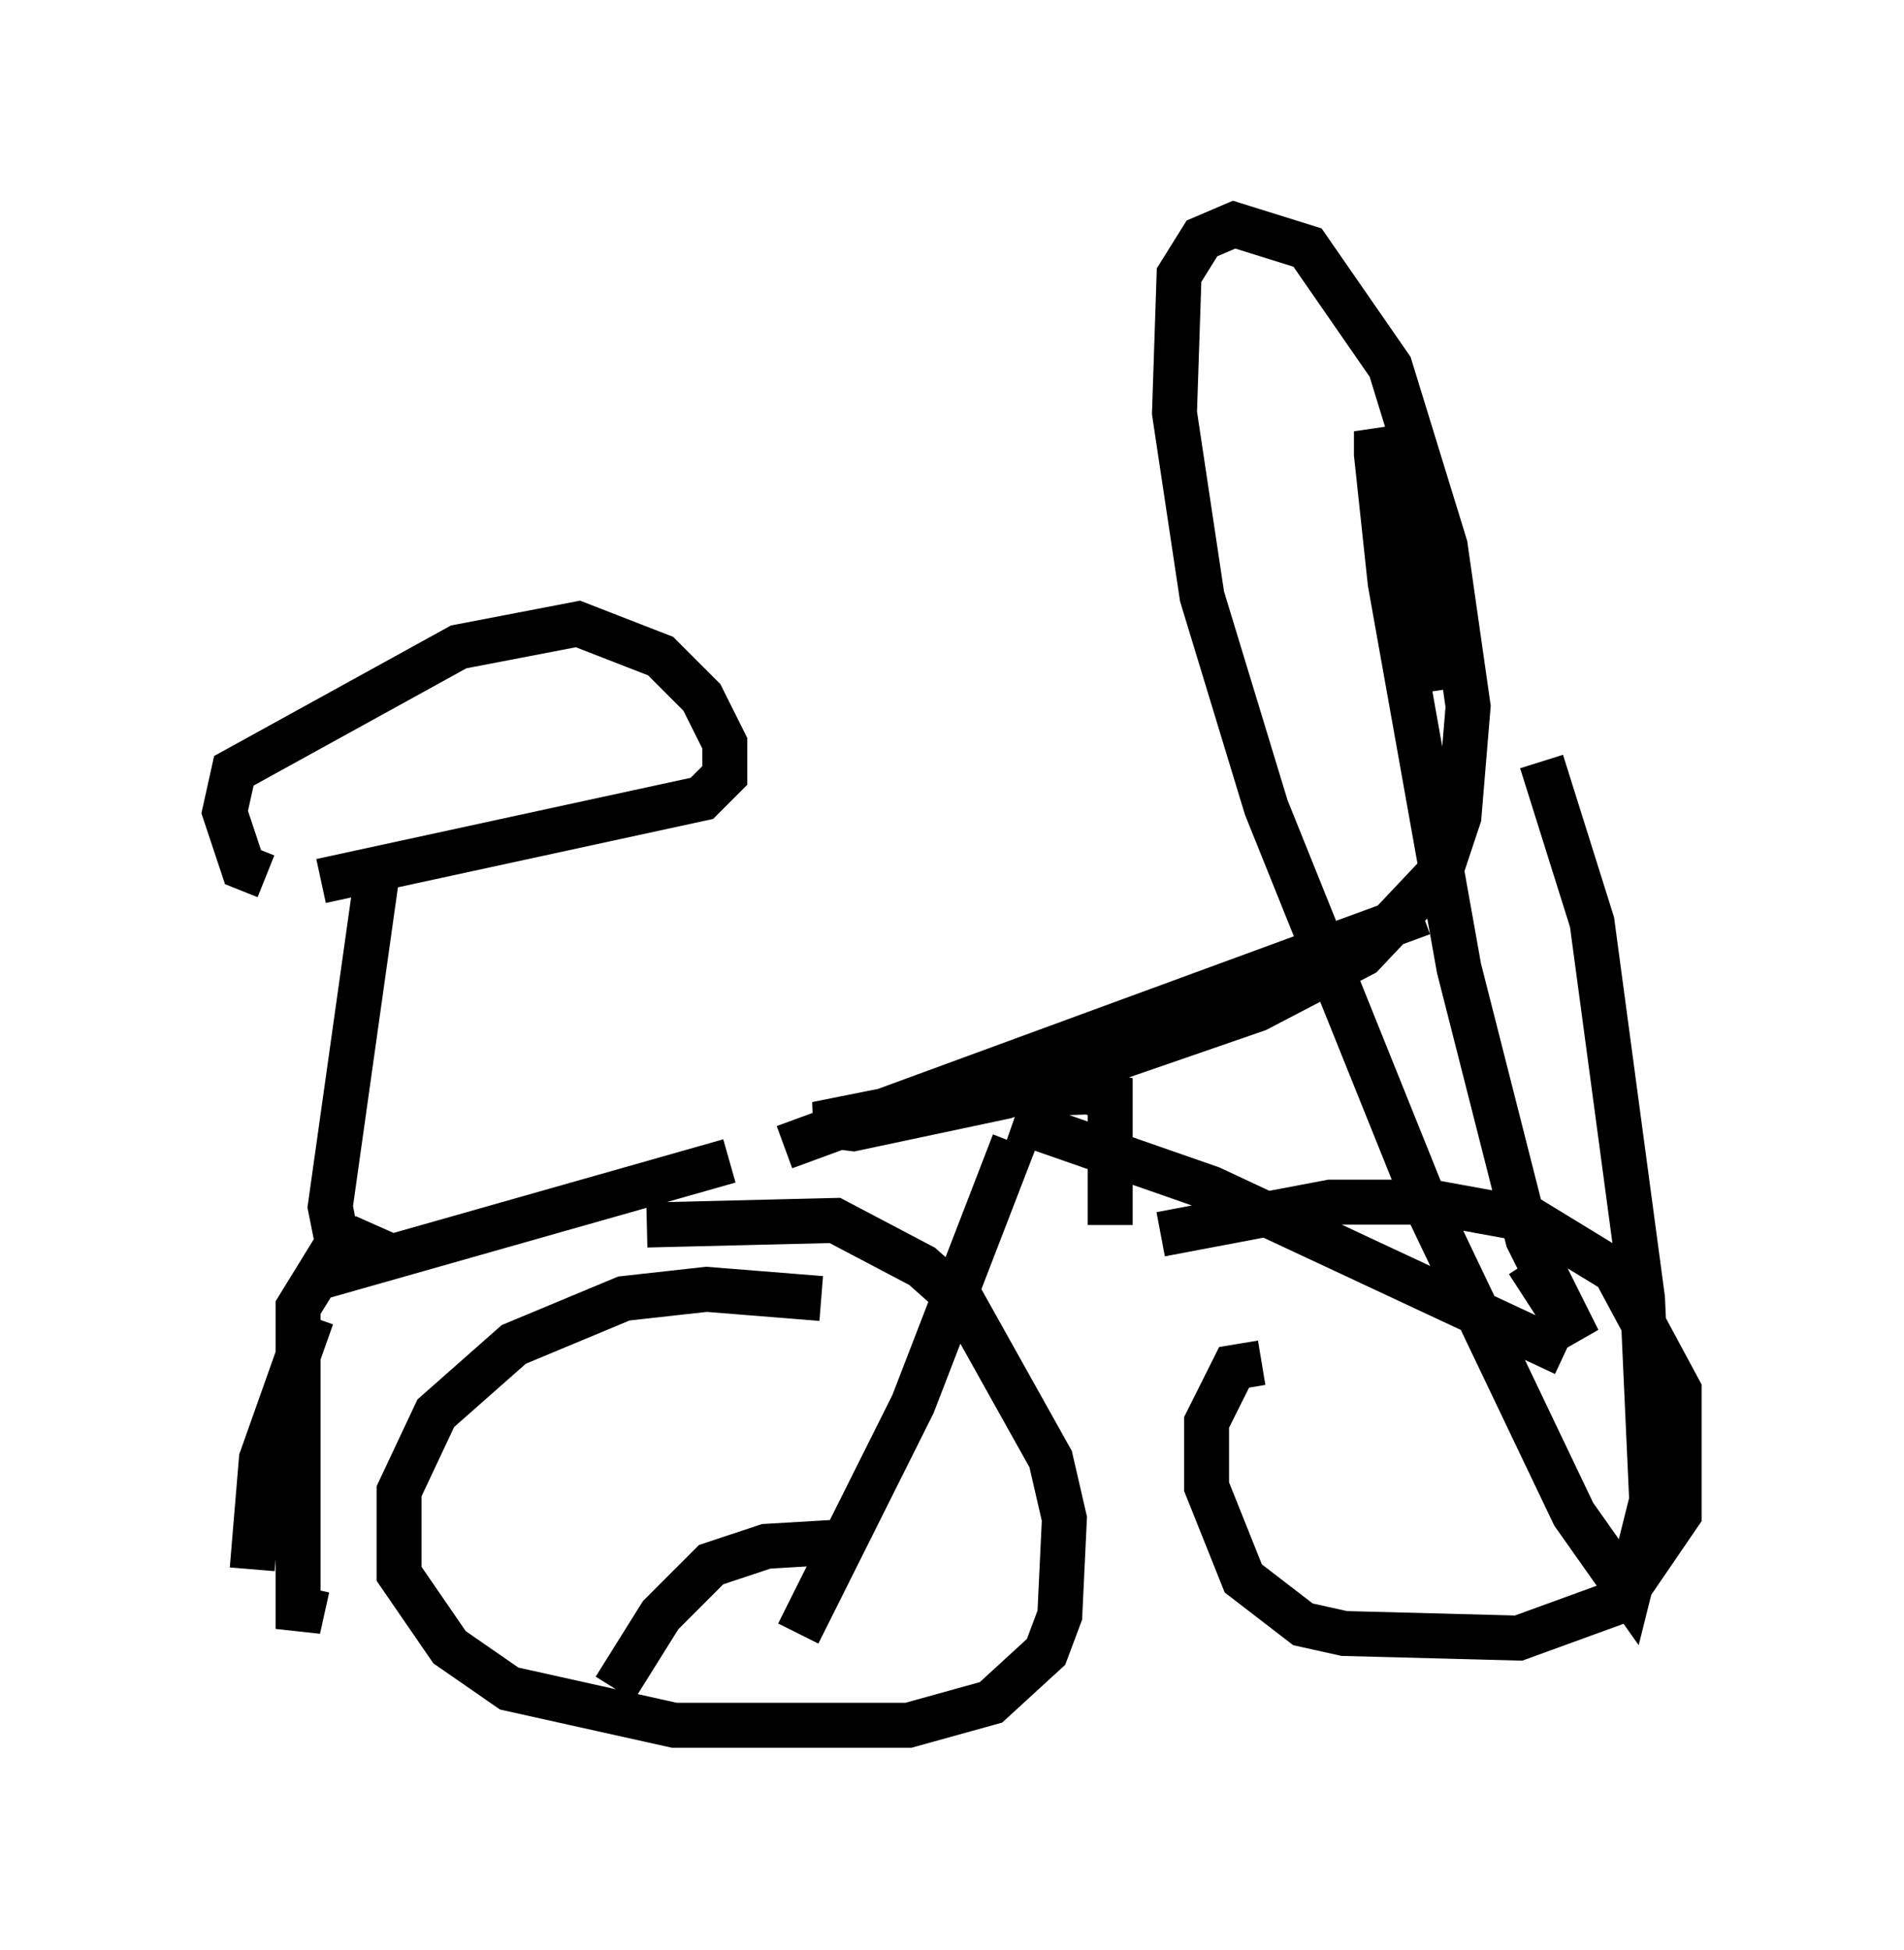 <?xml version="1.0" encoding="utf-8" ?>
<svg baseProfile="full" height="43.382" version="1.1" width="42.361" xmlns="http://www.w3.org/2000/svg" xmlns:ev="http://www.w3.org/2001/xml-events" xmlns:xlink="http://www.w3.org/1999/xlink"><defs /><rect fill="white" height="43.382" width="42.361" x="0" y="0" /><path d="M31.542, 19.496 m0.102, -4.083 l-0.715, -4.798 -0.306, -1.021 l0.0, 0.51 0.306, 2.858 l1.531, 8.575 1.531, 6.023 l1.123, 2.246 -1.123, -1.735 m-2.348, -7.758 l-14.19, 5.206 m-1.225, 0.306 l-8.269, 2.348 0.408, -0.919 m-0.408, 0.613 l-0.408, 0.0 -0.204, -1.021 l1.021, -7.248 m-1.225, 0.0 l8.473, -1.838 0.51, -0.51 l0.0, -0.715 -0.51, -1.021 l-0.919, -0.919 -1.838, -0.715 l-2.654, 0.51 -5.002, 2.756 l-0.204, 0.919 0.408, 1.225 l0.51, 0.204 m1.021, 9.8 l-1.123, 3.165 -0.204, 2.45 m16.946, -10.004 l4.39, 1.531 7.861, 3.675 m-12.25, -4.696 l-2.246, 5.819 -2.552, 5.104 m1.021, -2.042 l-1.735, 0.102 -1.225, 0.408 l-1.123, 1.123 -1.021, 1.633 m4.594, -8.677 l-2.552, -0.204 -1.838, 0.204 l-2.45, 1.021 -1.735, 1.531 l-0.817, 1.735 0.0, 1.838 l1.123, 1.633 1.327, 0.919 l3.675, 0.817 5.206, 0.0 l1.838, -0.51 1.225, -1.123 l0.306, -0.817 0.102, -2.144 l-0.306, -1.327 -1.94, -3.471 l-0.919, -0.817 -1.94, -1.021 l-4.185, 0.102 m13.679, 3.063 l-0.613, 0.102 -0.613, 1.225 l0.0, 1.429 0.817, 2.042 l1.327, 1.021 0.919, 0.204 l3.879, 0.102 2.246, -0.817 l1.327, -1.94 0.0, -2.756 l-1.429, -2.654 -1.838, -1.123 l-2.246, -0.408 -2.246, 0.0 l-3.777, 0.715 m-18.375, 0.306 l-0.817, 1.327 0.0, 7.146 l0.204, -0.919 m17.865, -8.065 l0.0, -2.858 -0.51, -0.102 l-2.96, 0.102 -3.063, 0.613 l0.817, 0.102 3.369, -0.715 l5.615, -1.94 2.348, -1.225 l1.735, -1.838 0.408, -1.225 l0.204, -2.45 -0.51, -3.573 l-1.225, -3.981 -1.838, -2.654 l-1.633, -0.51 -0.715, 0.306 l-0.51, 0.817 -0.102, 3.063 l0.613, 4.083 1.429, 4.696 l3.573, 8.881 3.267, 6.84 l1.225, 1.735 0.51, -2.042 l-0.204, -4.492 -1.123, -8.371 l-1.123, -3.573 " fill="none" stroke="black" stroke-width="1" /></svg>